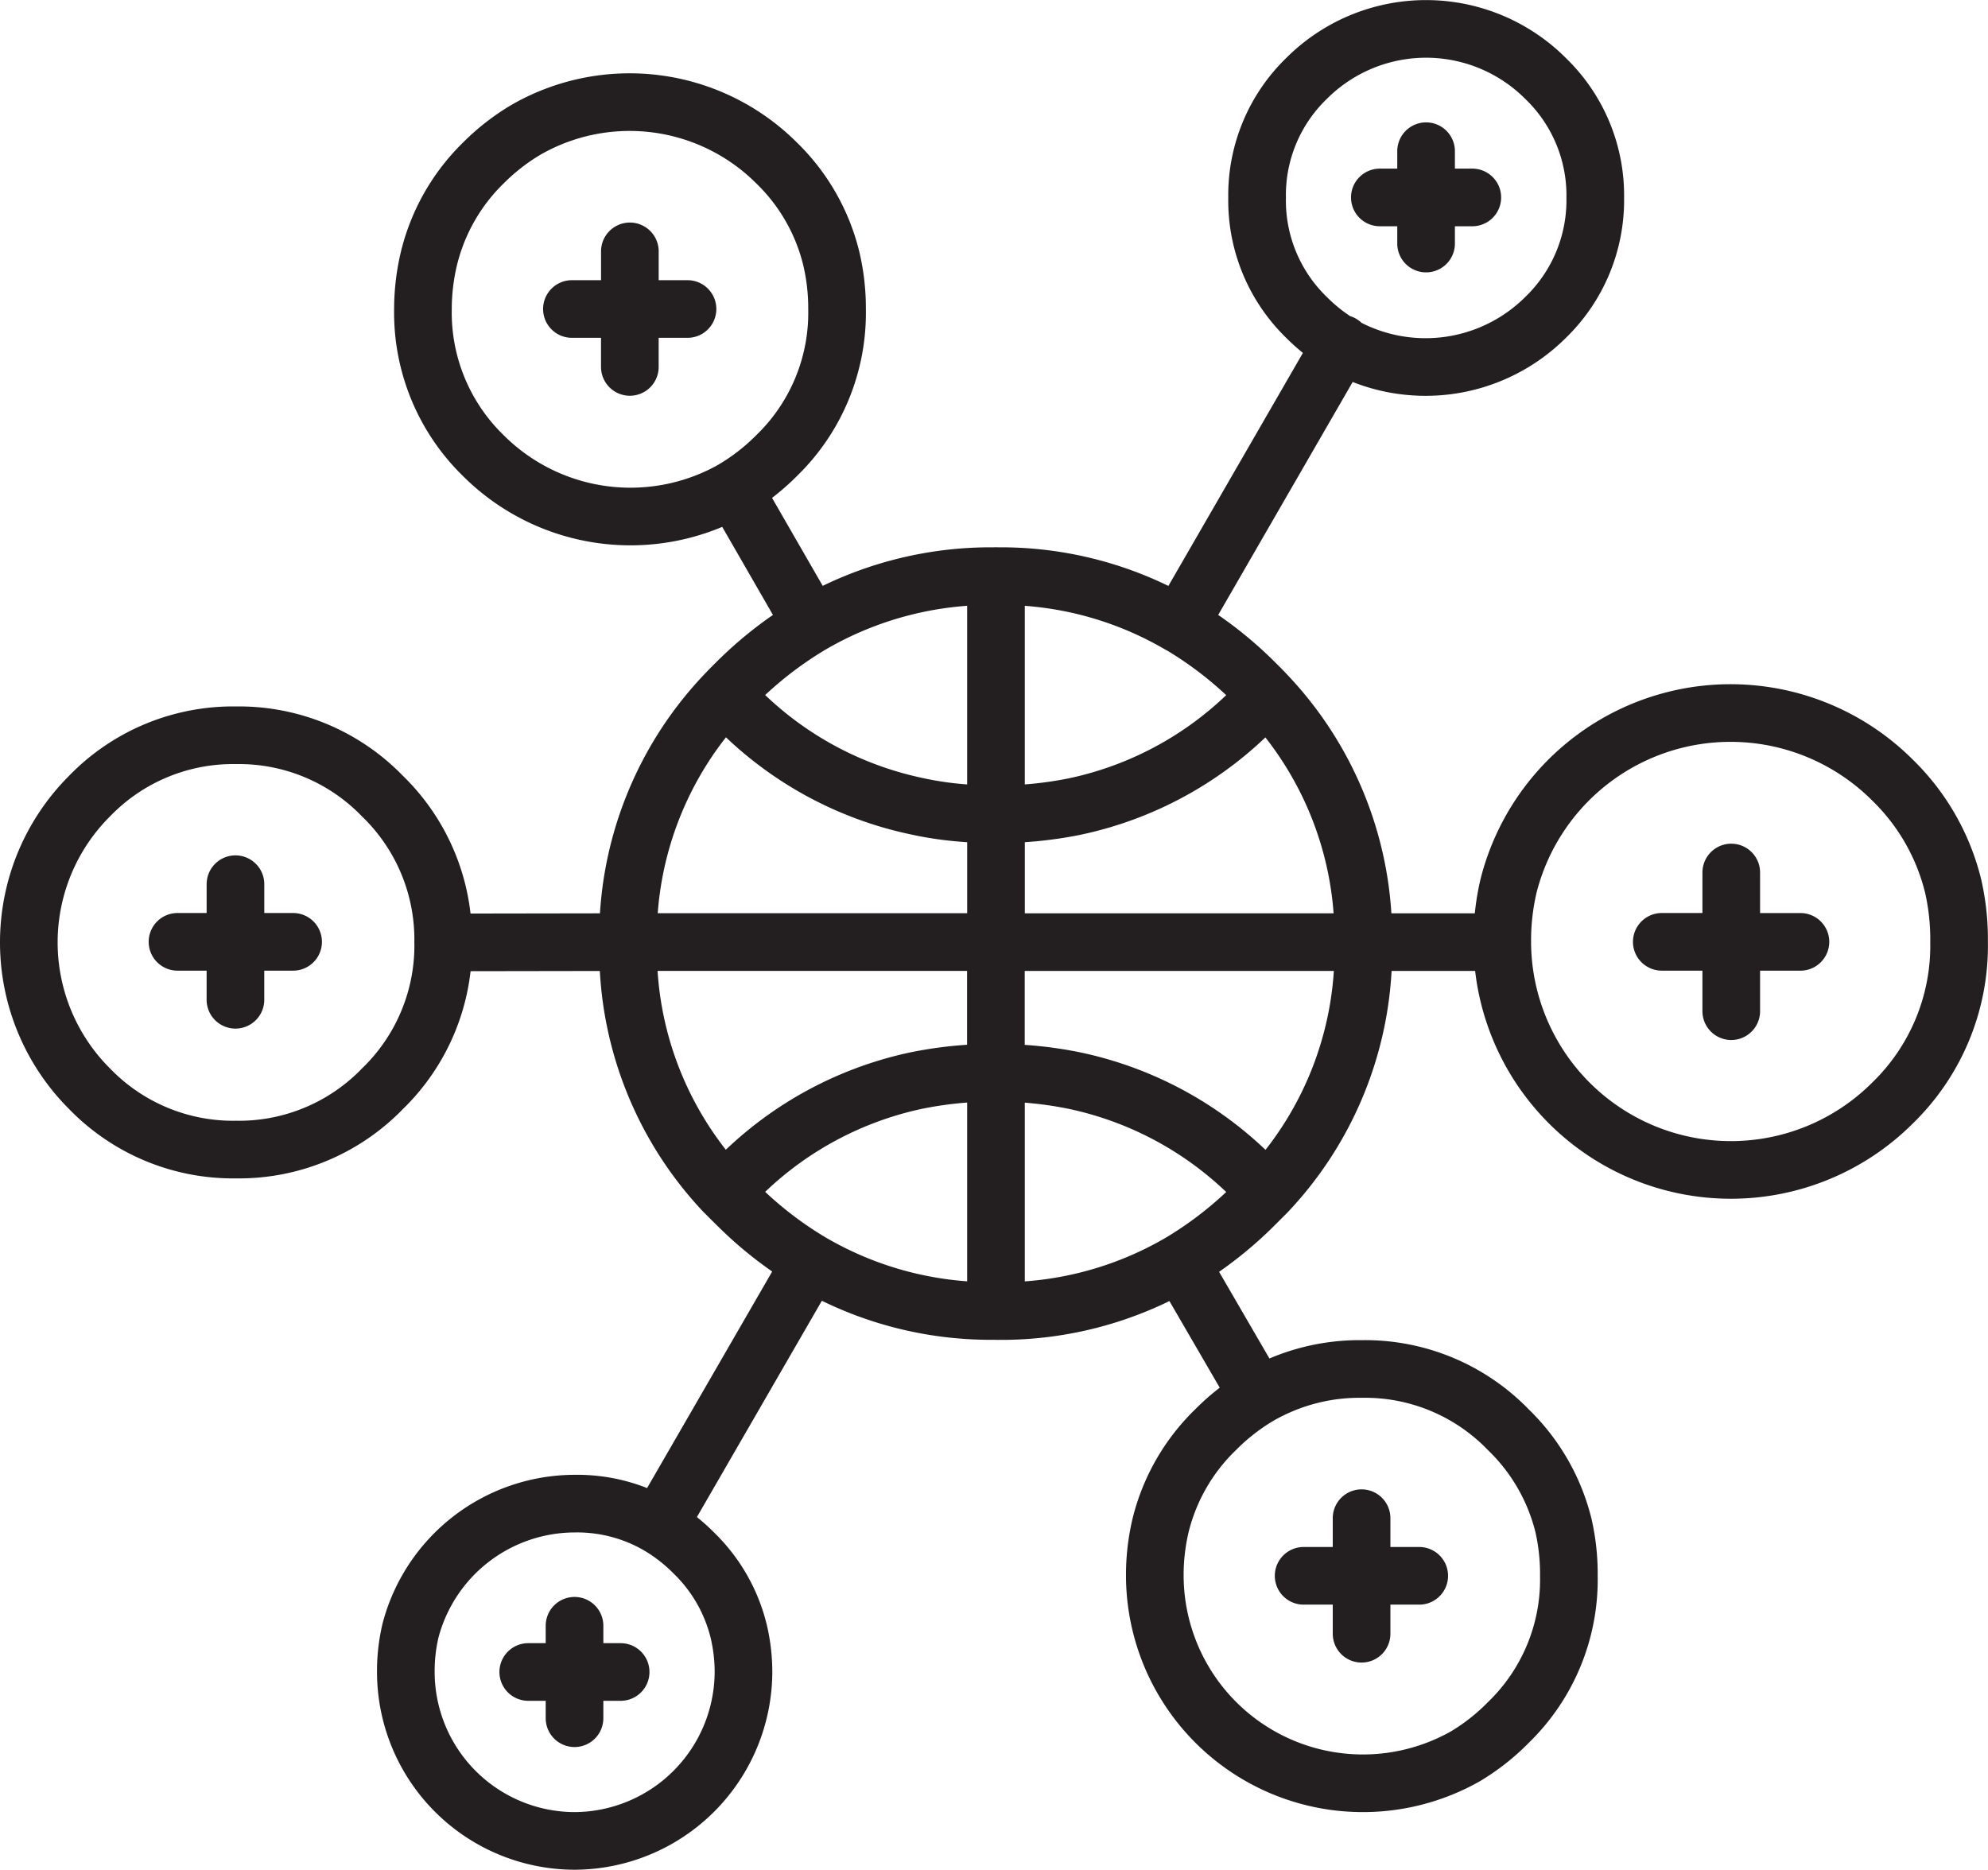 <svg xmlns="http://www.w3.org/2000/svg" width="103.462" height="97.323" viewBox="0 0 103.462 97.323">
    <path data-name="Path 54329" d="M97.986 40.1a11.919 11.919 0 0 0-19.976 5.51 12.492 12.492 0 0 0-.328 2.911v.015a11.9 11.9 0 0 0 20.3 8.391 11.417 11.417 0 0 0 3.475-8.406 12.433 12.433 0 0 0-.312-2.911 11.524 11.524 0 0 0-3.159-5.51zM32.279 18.6v-3.015h-3.015m3.016-3v3h3m-12.714 32.97a10.39 10.39 0 0 1-3.164 7.62 10.389 10.389 0 0 1-7.619 3.163 10.393 10.393 0 0 1-7.62-3.163 10.759 10.759 0 0 1 0-15.239 10.388 10.388 0 0 1 7.62-3.163 10.384 10.384 0 0 1 7.617 3.163 10.385 10.385 0 0 1 3.164 7.619l8.822-.014h.8a18.344 18.344 0 0 1 5-12.847q.291-.31.594-.608A19.852 19.852 0 0 1 41.74 32l-4.054-7.039a10.837 10.837 0 0 1-13.026-1.738 10.388 10.388 0 0 1-3.149-7.623 11.391 11.391 0 0 1 .312-2.643 10.362 10.362 0 0 1 2.836-4.977 11.208 11.208 0 0 1 2.214-1.723 10.823 10.823 0 0 1 13.04 1.723 10.351 10.351 0 0 1 2.85 4.976 11.259 11.259 0 0 1 .3 2.643 10.346 10.346 0 0 1-3.148 7.619 11.209 11.209 0 0 1-2.228 1.738M11.753 51.541v-3.016H8.738m3.016-3v3h3m17.437.1a18.335 18.335 0 0 0 5 12.922c.194-.2.392-.4.594-.594a18.429 18.429 0 0 1 9.372-5.2 20.358 20.358 0 0 1 4.159-.416h.014v-6.8H32.992l-.8.014zm0-.088h.8m-.8.014-.8-.014m.8 0v.014m19.144-.014v-6.65h-.015a20.479 20.479 0 0 1-2.392-.134q-.863-.1-1.693-.282a18.4 18.4 0 0 1-9.446-5.2c-.2-.194-.4-.386-.594-.58M41.74 32a18.569 18.569 0 0 1 9.58-2.509h.014A18.427 18.427 0 0 1 60.871 32h.013l8.408-14.568a9.282 9.282 0 0 1-1.8-1.412 8.476 8.476 0 0 1-2.569-6.223 8.445 8.445 0 0 1 2.569-6.208 8.789 8.789 0 0 1 12.448 0 8.458 8.458 0 0 1 2.583 6.208 8.49 8.49 0 0 1-2.583 6.223 8.846 8.846 0 0 1-10.65 1.412h.014l.015-.045-.03.045m4.429-10.061v2.407h2.406m-2.406 2.4v-2.4h-2.407M51.334 29.486v12.4a20.419 20.419 0 0 0 4.085-.4 18.409 18.409 0 0 0 9.431-5.213c.2-.194.4-.386.594-.58q-.289-.31-.594-.608A19.76 19.76 0 0 0 60.884 32m9.566 16.541v.014l.624-.014zm.624 0h6.609m-26.348 0H70.45a18.34 18.34 0 0 0-5.006-12.847m-14.11 19.648a20.042 20.042 0 0 1 4.129.416 18.433 18.433 0 0 1 9.387 5.2c.2.195.4.392.594.594a18.341 18.341 0 0 0 5.006-12.923v-.074l-.772-.014M89.6 52.135v-3.61h-3.615m3.615-3.608v3.609h3.6M78 73.922a10.366 10.366 0 0 0-7.606-3.163 10.493 10.493 0 0 0-5.421 1.426 11.283 11.283 0 0 0-2.212 1.737A10.382 10.382 0 0 0 59.9 78.9a11.259 11.259 0 0 0-.3 2.643 10.831 10.831 0 0 0 16.175 9.371A11.187 11.187 0 0 0 78 89.159a10.352 10.352 0 0 0 3.149-7.619 11.326 11.326 0 0 0-.283-2.643A10.4 10.4 0 0 0 78 73.922zm-26.666-18.58v12.4a18.466 18.466 0 0 0 9.6-2.525 19.838 19.838 0 0 0 3.92-3.074l.594-.594m-28.249 0q.291.3.594.594A19.649 19.649 0 0 0 41.7 65.2a18.508 18.508 0 0 0 9.624 2.539h.014m13.635 4.441-4.043-6.962m9.431 19.322v-3.015h-3.016m3.016-3v3h3M29.4 77.768a8.851 8.851 0 0 0-8.54 6.624 9.217 9.217 0 0 0-.239 2.154 8.8 8.8 0 0 0 8.779 8.778 8.824 8.824 0 0 0 8.793-8.777 9.213 9.213 0 0 0-.253-2.154 8.471 8.471 0 0 0-2.331-4.055 9.036 9.036 0 0 0-1.826-1.425 8.426 8.426 0 0 0-4.383-1.145zM41.7 65.2l-7.92 13.712M29.4 88.937v-2.406h-2.408m2.408-2.406v2.406h2.4" transform="translate(.5 .499)" style="fill:none;stroke:#231f20;stroke-linecap:round;stroke-linejoin:round;stroke-width:3px"/>
</svg>
